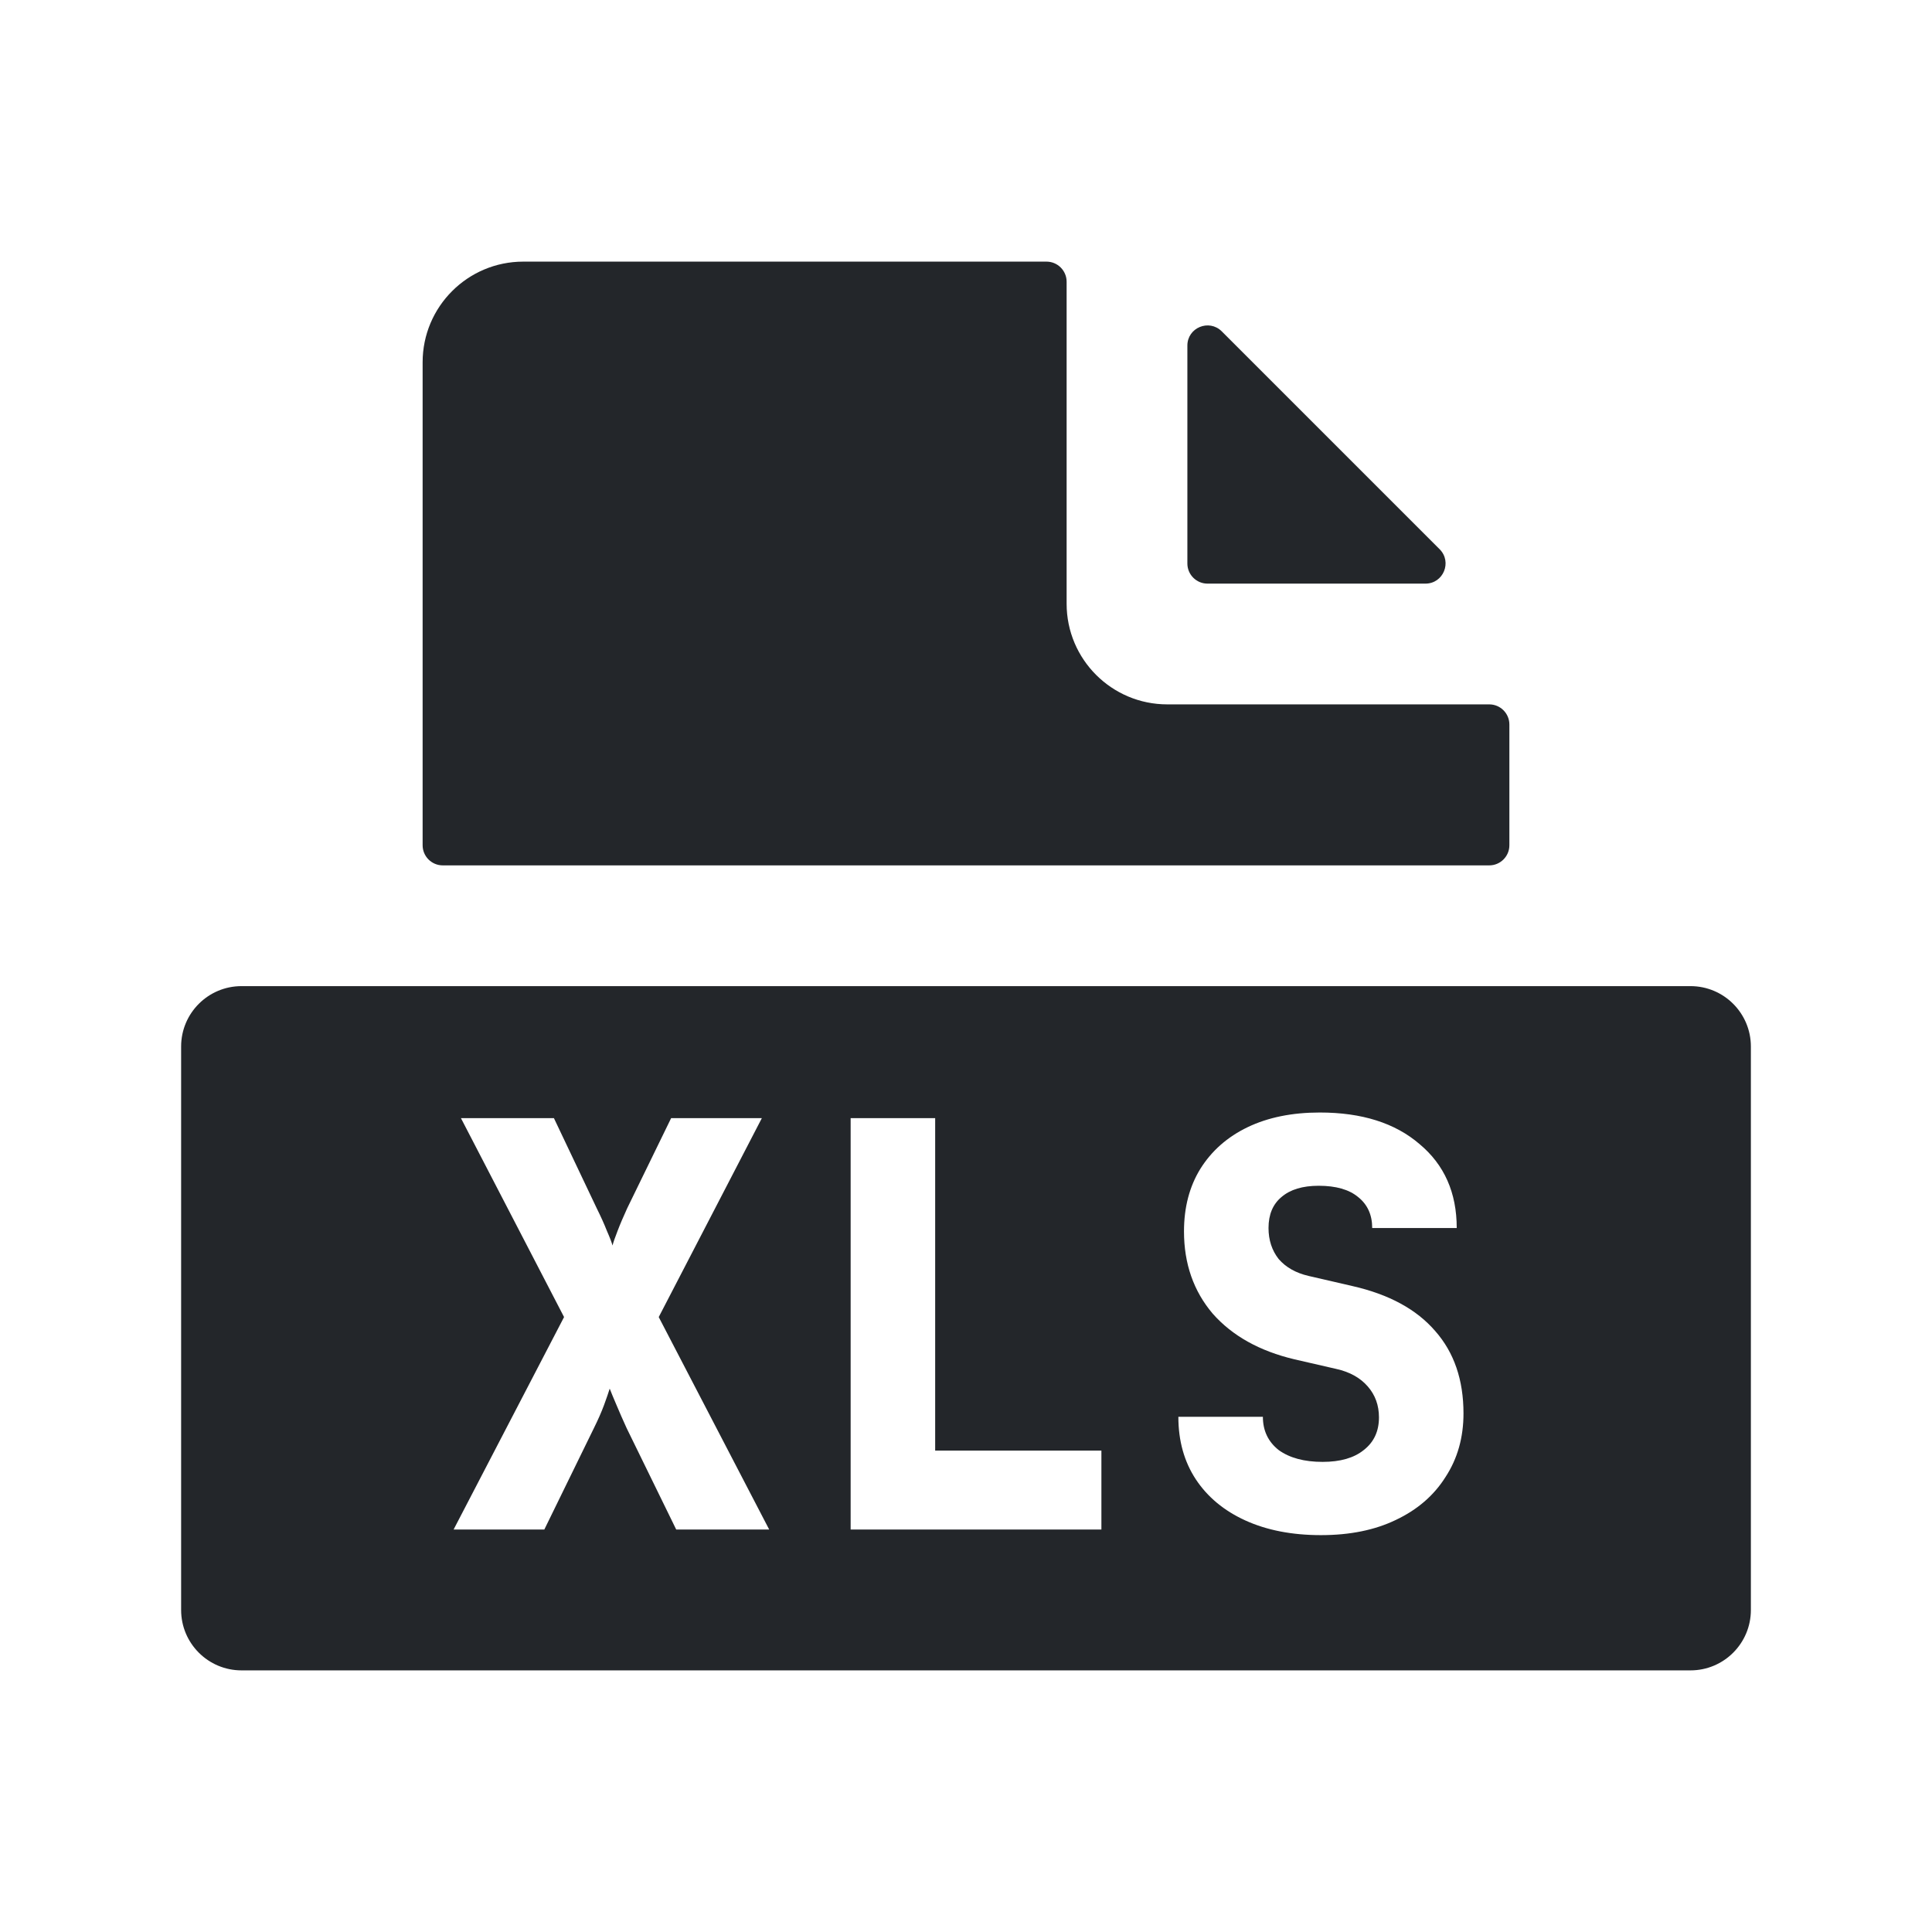 <svg width="24" height="24" viewBox="0 0 24 24" fill="none" xmlns="http://www.w3.org/2000/svg">
<path fill-rule="evenodd" clip-rule="evenodd" d="M13.25 3.5C13.25 3.362 13.138 3.25 13 3.25H6.5C5.81 3.25 5.25 3.81 5.25 4.5V10.5C5.25 10.638 5.362 10.75 5.5 10.75H18.5C18.638 10.75 18.75 10.638 18.75 10.5V9C18.75 8.862 18.638 8.75 18.5 8.75H14.5C13.81 8.75 13.25 8.19 13.25 7.5V3.5ZM15 7.25C14.862 7.25 14.75 7.138 14.75 7V4.293C14.75 4.07 15.019 3.959 15.177 4.116L17.884 6.823C18.041 6.981 17.93 7.25 17.707 7.25H15ZM3 12.25C2.586 12.25 2.25 12.586 2.25 13V20C2.25 20.414 2.586 20.75 3 20.75H21C21.414 20.75 21.75 20.414 21.75 20V13C21.75 12.586 21.414 12.25 21 12.25H3ZM15.471 18.888C15.737 19.009 16.05 19.07 16.409 19.07C16.769 19.07 17.079 19.007 17.34 18.881C17.606 18.755 17.812 18.578 17.956 18.349C18.106 18.12 18.18 17.857 18.18 17.558C18.18 17.143 18.064 16.802 17.83 16.536C17.597 16.265 17.254 16.079 16.801 15.976L16.255 15.85C16.097 15.813 15.973 15.743 15.884 15.64C15.8 15.533 15.758 15.404 15.758 15.255C15.758 15.087 15.812 14.959 15.919 14.87C16.027 14.777 16.181 14.73 16.381 14.73C16.596 14.73 16.759 14.777 16.871 14.87C16.988 14.963 17.046 15.092 17.046 15.255H18.096C18.096 14.816 17.942 14.469 17.634 14.212C17.331 13.951 16.918 13.82 16.395 13.82C16.05 13.82 15.751 13.881 15.499 14.002C15.247 14.123 15.051 14.296 14.911 14.52C14.776 14.739 14.708 14.998 14.708 15.297C14.708 15.698 14.827 16.039 15.065 16.319C15.308 16.594 15.646 16.783 16.08 16.886L16.598 17.005C16.766 17.042 16.897 17.115 16.99 17.222C17.084 17.329 17.13 17.458 17.13 17.607C17.13 17.78 17.067 17.915 16.941 18.013C16.82 18.111 16.65 18.16 16.43 18.16C16.202 18.16 16.02 18.111 15.884 18.013C15.754 17.91 15.688 17.773 15.688 17.6H14.638C14.638 17.899 14.711 18.158 14.855 18.377C15 18.596 15.205 18.767 15.471 18.888ZM5.635 19L7.007 16.361L5.726 13.89H6.881L7.413 15.01C7.464 15.113 7.506 15.206 7.539 15.29C7.576 15.374 7.599 15.435 7.609 15.472C7.618 15.435 7.639 15.374 7.672 15.29C7.704 15.206 7.744 15.113 7.791 15.01L8.337 13.89H9.464L8.183 16.361L9.555 19H8.4L7.784 17.74C7.737 17.637 7.695 17.542 7.658 17.453C7.62 17.364 7.592 17.297 7.574 17.25C7.56 17.297 7.536 17.364 7.504 17.453C7.471 17.542 7.429 17.637 7.378 17.74L6.762 19H5.635ZM10.567 19V13.89H11.617V18.02H13.682V19H10.567Z" fill="#23262A"/>
</svg>
